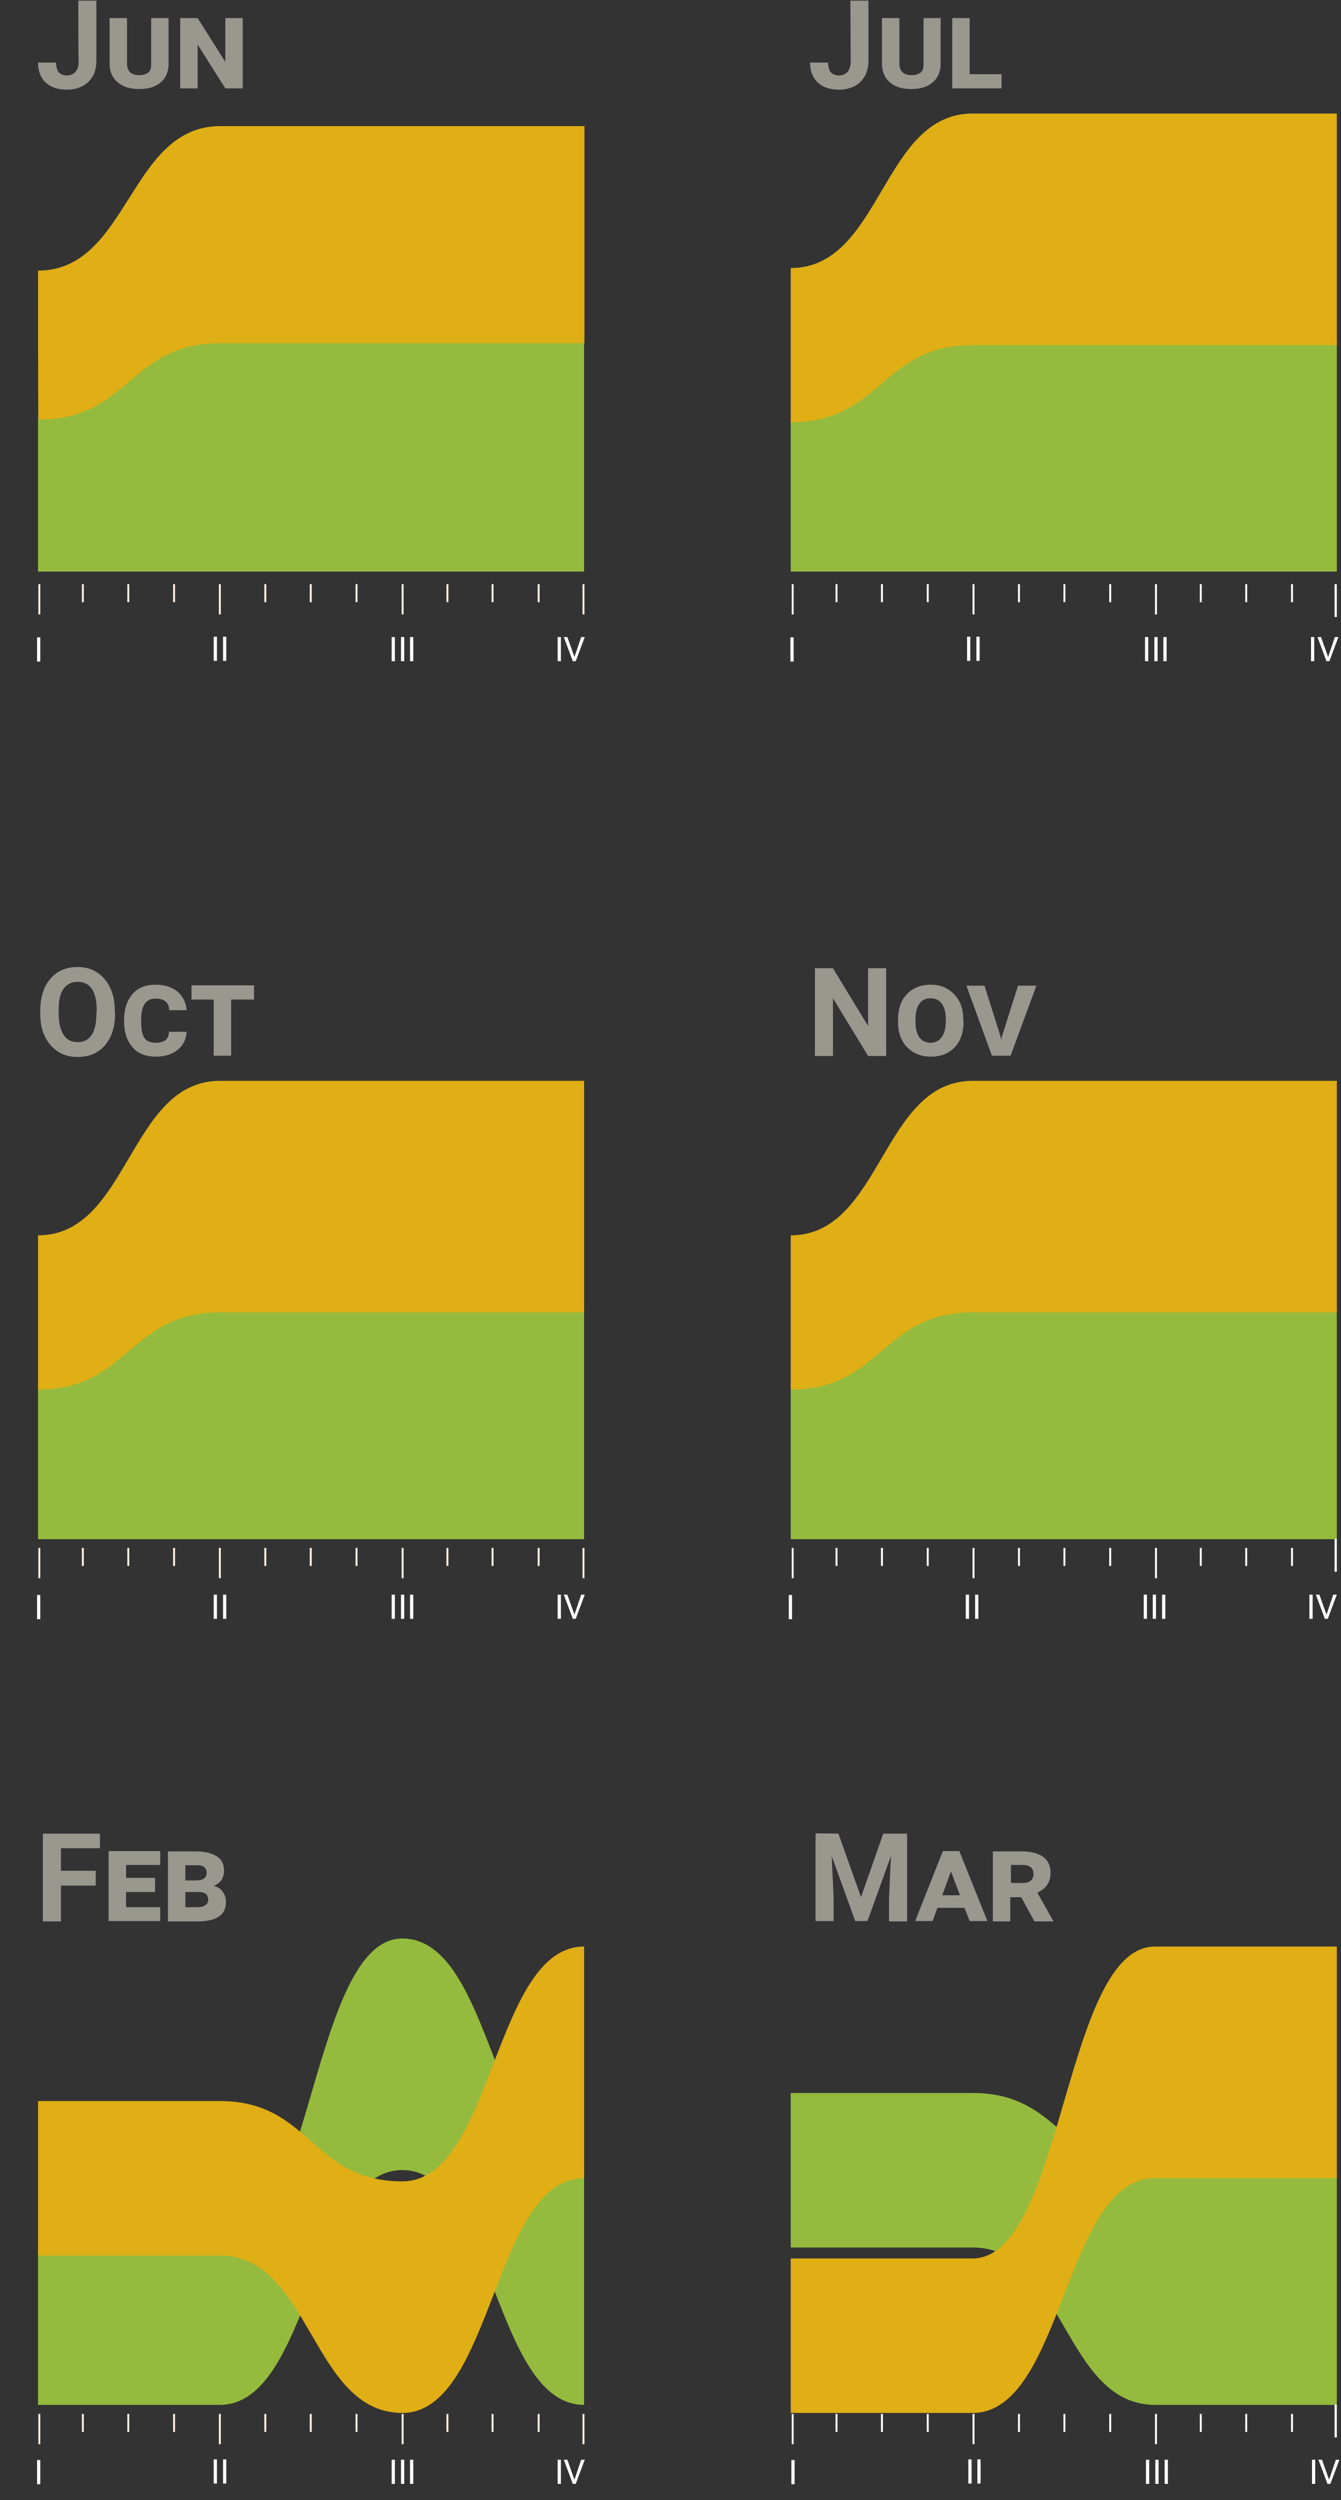 <?xml version="1.0" encoding="utf-8"?>
<!-- Generator: Adobe Illustrator 27.2.0, SVG Export Plug-In . SVG Version: 6.00 Build 0)  -->
<svg version="1.1" id="Layer_2_00000070109096751796512920000012092202976538133410_"
	 xmlns="http://www.w3.org/2000/svg" xmlns:xlink="http://www.w3.org/1999/xlink" x="0px" y="0px" viewBox="0 0 416 775.1"
	 style="enable-background:new 0 0 416 775.1;" xml:space="preserve">
<rect x="0" y="0" width="416" height="775.1" fill="#333333" stroke="none"/>
<style type="text/css">
	.st0{fill:#94BB3E;}
	.st1{fill:#E0AE15;}
	.st2{fill:#FFF1E4;}
	.st3{fill:#FFFFFF;}
	.st4{opacity:0.5;}
	.st5{fill:#FFFDEB;}
</style>
<g id="Layer_1-2">
	<g>
		<path class="st0" d="M11.8,129.4c28.2,0,28.2-23.9,56.4-23.9h113v71.7H11.8V129.4z"/>
		<path class="st1" d="M11.8,83.9C40,83.9,40,39.1,68.3,39.1h113v67.3h-113c-28.2,0-28.2,23.7-56.4,23.7
			C11.8,130.1,11.8,83.9,11.8,83.9z"/>
	</g>
	<g>
		<path class="st0" d="M245.3,129.4c28.2,0,28.2-23.9,56.4-23.9h113v71.7H245.3V129.4z"/>
		<path class="st1" d="M245.3,83.1c28.2,0,28.2-47.9,56.4-47.9h113V107h-113c-28.2,0-28.2,23.9-56.4,23.9L245.3,83.1L245.3,83.1z"/>
	</g>
	<g>
		<path class="st0" d="M11.8,429.4c28.2,0,28.2-23.9,56.4-23.9h113v71.7H11.8V429.4z"/>
		<path class="st1" d="M11.8,383c28.2,0,28.2-47.9,56.4-47.9h113v71.8h-113c-28.2,0-28.2,23.9-56.4,23.9L11.8,383L11.8,383z"/>
	</g>
	<g>
		<path class="st0" d="M245.3,429.4c28.2,0,28.2-23.9,56.4-23.9h113v71.7H245.3V429.4z"/>
		<path class="st1" d="M245.3,383c28.2,0,28.2-47.9,56.4-47.9h113v71.8h-113c-28.2,0-28.2,23.9-56.4,23.9L245.3,383L245.3,383z"/>
	</g>
	<g>
		<path class="st0" d="M11.8,697.7h56.4c28.3,0,28.3-96.7,56.6-96.7s28.2,72.8,56.4,72.8v71.8c-28.2,0-28.2-72.8-56.4-72.8
			s-28.3,72.8-56.6,72.8H11.8V697.7L11.8,697.7z"/>
		<path class="st1" d="M11.8,651.4h56.4c28.3,0,28.3,24.9,56.6,24.9s28.2-72.8,56.4-72.8v71.8c-28.2,0-28.2,72.8-56.4,72.8
			s-28.3-48.8-56.6-48.8H11.8V651.4z"/>
	</g>
	<g>
		<path class="st0" d="M245.3,648.9h56.4c28.3,0,28.3,24.9,56.6,24.9h56.4v71.8h-56.4c-28.3,0-28.3-48.8-56.6-48.8h-56.4
			L245.3,648.9L245.3,648.9z"/>
		<path class="st1" d="M245.3,700.2h56.4c28.3,0,28.3-96.7,56.6-96.7h56.4v71.8h-56.4c-28.3,0-28.3,72.8-56.6,72.8h-56.4
			L245.3,700.2L245.3,700.2z"/>
	</g>
	<g>
		<g id="xAxis">
			<rect x="11.9" y="181.1" class="st2" width="0.6" height="9.4"/>
			<rect x="25.4" y="181.1" class="st2" width="0.6" height="5.6"/>
			<rect x="39.5" y="181.1" class="st2" width="0.6" height="5.6"/>
			<rect x="53.7" y="181.1" class="st2" width="0.6" height="5.6"/>
			<rect x="67.9" y="181.1" class="st2" width="0.6" height="9.4"/>
			<rect x="82" y="181.1" class="st2" width="0.6" height="5.6"/>
			<rect x="96.1" y="181.1" class="st2" width="0.6" height="5.6"/>
			<rect x="110.3" y="181.1" class="st2" width="0.6" height="5.6"/>
			<rect x="124.6" y="181.1" class="st2" width="0.6" height="9.4"/>
			<rect x="138.5" y="181.1" class="st2" width="0.6" height="5.6"/>
			<rect x="152.5" y="181.1" class="st2" width="0.6" height="5.6"/>
			<rect x="166.8" y="181.1" class="st2" width="0.6" height="5.6"/>
			<rect x="180.7" y="181.1" class="st2" width="0.6" height="9.4"/>
		</g>
	</g>
	<g>
		<g id="xAxis-2">
			<rect x="245.6" y="181.1" class="st3" width="0.6" height="9.4"/>
			<rect x="259.2" y="181.1" class="st3" width="0.6" height="5.6"/>
			<rect x="273.3" y="181.1" class="st3" width="0.6" height="5.6"/>
			<rect x="287.5" y="181.1" class="st3" width="0.6" height="5.6"/>
			<rect x="301.7" y="181.1" class="st3" width="0.6" height="9.4"/>
			<rect x="315.8" y="181.1" class="st3" width="0.6" height="5.6"/>
			<rect x="329.9" y="181.1" class="st3" width="0.6" height="5.6"/>
			<rect x="344.1" y="181.1" class="st3" width="0.6" height="5.6"/>
			<rect x="358.3" y="181.1" class="st3" width="0.6" height="9.4"/>
			<rect x="372.2" y="181.1" class="st3" width="0.6" height="5.6"/>
			<rect x="386.3" y="181.1" class="st3" width="0.6" height="5.6"/>
			<rect x="400.5" y="181.1" class="st3" width="0.6" height="5.6"/>
			<rect x="414" y="181.1" class="st3" width="0.7" height="10.2"/>
		</g>
	</g>
	<g>
		<g id="xAxis-3">
			<rect x="11.9" y="479.9" class="st2" width="0.6" height="9.4"/>
			<rect x="25.4" y="479.9" class="st2" width="0.6" height="5.6"/>
			<rect x="39.5" y="479.9" class="st2" width="0.6" height="5.6"/>
			<rect x="53.7" y="479.9" class="st2" width="0.6" height="5.6"/>
			<rect x="67.9" y="479.9" class="st2" width="0.6" height="9.4"/>
			<rect x="82" y="479.9" class="st2" width="0.6" height="5.6"/>
			<rect x="96.1" y="479.9" class="st2" width="0.6" height="5.6"/>
			<rect x="110.3" y="479.9" class="st2" width="0.6" height="5.6"/>
			<rect x="124.6" y="479.9" class="st2" width="0.6" height="9.4"/>
			<rect x="138.5" y="479.9" class="st2" width="0.6" height="5.6"/>
			<rect x="152.5" y="479.9" class="st2" width="0.6" height="5.6"/>
			<rect x="166.8" y="479.9" class="st2" width="0.6" height="5.6"/>
			<rect x="180.7" y="479.9" class="st2" width="0.6" height="9.4"/>
		</g>
	</g>
	<g>
		<g id="xAxis-4">
			<rect x="245.6" y="479.9" class="st3" width="0.6" height="9.4"/>
			<rect x="259.2" y="479.9" class="st3" width="0.6" height="5.6"/>
			<rect x="273.3" y="479.9" class="st3" width="0.6" height="5.6"/>
			<rect x="287.5" y="479.9" class="st3" width="0.6" height="5.6"/>
			<rect x="301.7" y="479.9" class="st3" width="0.6" height="9.4"/>
			<rect x="315.8" y="479.9" class="st3" width="0.6" height="5.6"/>
			<rect x="329.9" y="479.9" class="st3" width="0.6" height="5.6"/>
			<rect x="344.1" y="479.9" class="st3" width="0.6" height="5.6"/>
			<rect x="358.3" y="479.9" class="st3" width="0.6" height="9.4"/>
			<rect x="372.2" y="479.9" class="st3" width="0.6" height="5.6"/>
			<rect x="386.3" y="479.9" class="st3" width="0.6" height="5.6"/>
			<rect x="400.5" y="479.9" class="st3" width="0.6" height="5.6"/>
			<rect x="414" y="477.1" class="st3" width="0.7" height="10.2"/>
		</g>
	</g>
	<g>
		<g id="xAxis-5">
			<rect x="11.9" y="748.4" class="st2" width="0.6" height="9.4"/>
			<rect x="25.4" y="748.4" class="st2" width="0.6" height="5.6"/>
			<rect x="39.5" y="748.4" class="st2" width="0.6" height="5.6"/>
			<rect x="53.7" y="748.4" class="st2" width="0.6" height="5.6"/>
			<rect x="67.9" y="748.4" class="st2" width="0.6" height="9.4"/>
			<rect x="82" y="748.4" class="st2" width="0.6" height="5.6"/>
			<rect x="96.1" y="748.4" class="st2" width="0.6" height="5.6"/>
			<rect x="110.3" y="748.4" class="st2" width="0.6" height="5.6"/>
			<rect x="124.6" y="748.4" class="st2" width="0.6" height="9.4"/>
			<rect x="138.5" y="748.4" class="st2" width="0.6" height="5.6"/>
			<rect x="152.5" y="748.4" class="st2" width="0.6" height="5.6"/>
			<rect x="166.8" y="748.4" class="st2" width="0.6" height="5.6"/>
			<rect x="180.7" y="748.4" class="st2" width="0.6" height="9.4"/>
		</g>
	</g>
	<g>
		<g id="xAxis-6">
			<rect x="245.6" y="748.4" class="st3" width="0.6" height="9.4"/>
			<rect x="259.2" y="748.4" class="st3" width="0.6" height="5.6"/>
			<rect x="273.3" y="748.4" class="st3" width="0.6" height="5.6"/>
			<rect x="287.5" y="748.4" class="st3" width="0.6" height="5.6"/>
			<rect x="301.7" y="748.4" class="st3" width="0.6" height="9.4"/>
			<rect x="315.8" y="748.4" class="st3" width="0.6" height="5.6"/>
			<rect x="329.9" y="748.4" class="st3" width="0.6" height="5.6"/>
			<rect x="344.1" y="748.4" class="st3" width="0.6" height="5.6"/>
			<rect x="358.3" y="748.4" class="st3" width="0.6" height="9.4"/>
			<rect x="372.2" y="748.4" class="st3" width="0.6" height="5.6"/>
			<rect x="386.3" y="748.4" class="st3" width="0.6" height="5.6"/>
			<rect x="400.5" y="748.4" class="st3" width="0.6" height="5.6"/>
			<rect x="414" y="745.5" class="st3" width="0.7" height="10.2"/>
		</g>
	</g>
	<g class="st4">
		<path class="st5" d="M24.3,0.2h5.6V19c0,1.7-0.4,3.3-1.1,4.6C28,24.9,27,26,25.6,26.7c-1.4,0.7-3,1.1-4.7,1.1
			c-2.9,0-5.1-0.7-6.7-2.2s-2.4-3.5-2.4-6.2h5.6c0,1.3,0.3,2.3,0.8,3c0.6,0.6,1.4,1,2.6,1c1.1,0,1.9-0.4,2.6-1.1
			c0.6-0.7,1-1.8,1-3.1C24.3,19,24.3,0.2,24.3,0.2z"/>
		<path class="st5" d="M52.3,5.6v14.1c0,2.5-0.8,4.4-2.4,5.8c-1.6,1.4-3.8,2.1-6.7,2.1s-5.1-0.7-6.7-2.1c-1.7-1.4-2.5-3.3-2.5-5.8
			V5.6h5.4v14.3c0.1,2.2,1.3,3.4,3.8,3.4c1.2,0,2.1-0.3,2.8-0.8s0.9-1.5,0.9-2.8V5.6H52.3L52.3,5.6z"/>
		<path class="st5" d="M75.3,27.4h-5.4l-8.6-13.6v13.6h-5.4V5.6h5.4l8.6,13.6V5.6h5.4V27.4z"/>
	</g>
	<g class="st4">
		<path class="st5" d="M263.8,0.2h5.6V19c0,1.7-0.4,3.3-1.1,4.6c-0.8,1.3-1.8,2.4-3.2,3.1c-1.4,0.7-3,1.1-4.7,1.1
			c-2.9,0-5.1-0.7-6.7-2.2s-2.4-3.5-2.4-6.2h5.6c0,1.3,0.3,2.3,0.8,3c0.6,0.6,1.4,1,2.6,1c1.1,0,1.9-0.4,2.6-1.1
			c0.6-0.7,1-1.8,1-3.1L263.8,0.2L263.8,0.2z"/>
		<path class="st5" d="M291.8,5.6v14.1c0,2.5-0.8,4.4-2.4,5.8s-3.8,2.1-6.7,2.1s-5.1-0.7-6.7-2.1s-2.4-3.4-2.4-5.8V5.6h5.4v14.3
			c0.1,2.2,1.3,3.4,3.8,3.4c1.2,0,2.1-0.3,2.8-0.8s0.9-1.5,0.9-2.8V5.6H291.8L291.8,5.6z"/>
		<path class="st5" d="M300.8,23h9.9v4.4h-15.3V5.6h5.4V23z"/>
	</g>
	<g class="st4">
		<g>
			<path class="st5" d="M35.7,314.4c0,2.7-0.5,5-1.4,7c-1,2-2.3,3.6-4.1,4.7c-1.8,1.1-3.8,1.6-6.1,1.6s-4.3-0.5-6-1.6
				s-3.1-2.6-4.1-4.6s-1.5-4.3-1.5-6.9v-1.4c0-2.7,0.5-5,1.4-7.1c1-2,2.3-3.6,4.1-4.7c1.8-1.1,3.8-1.6,6-1.6s4.3,0.5,6,1.6
				s3.1,2.6,4.1,4.7c1,2,1.5,4.4,1.5,7L35.7,314.4L35.7,314.4z M30,313.1c0-2.9-0.5-5-1.5-6.5s-2.5-2.2-4.4-2.2s-3.3,0.7-4.4,2.2
				s-1.5,3.6-1.5,6.4v1.3c0,2.8,0.5,4.9,1.5,6.5s2.5,2.3,4.4,2.3s3.3-0.7,4.3-2.2s1.5-3.6,1.5-6.5L30,313.1L30,313.1z"/>
			<path class="st5" d="M57.9,319.9c-0.2,2.4-1.1,4.3-2.8,5.6c-1.7,1.4-4,2.1-6.8,2.1c-3,0-5.4-0.9-7.1-2.8
				c-1.7-1.9-2.6-4.4-2.7-7.6V316c0-3.2,0.9-5.8,2.6-7.8s4.1-2.9,7.1-2.9c2.8,0,5.1,0.7,6.8,2.1s2.7,3.4,2.9,5.8h-5.4
				c-0.1-2.4-1.5-3.6-4.3-3.6s-4.3,2-4.4,6v1.4c0,2.2,0.3,3.8,1,4.8s1.8,1.5,3.4,1.5c1.4,0,2.4-0.3,3.1-0.8c0.7-0.5,1.1-1.4,1.1-2.6
				H57.9L57.9,319.9z"/>
			<path class="st5" d="M78.8,309.9h-7.1v17.4h-5.4v-17.4h-6.9v-4.4h19.4V309.9L78.8,309.9z"/>
		</g>
	</g>
	<g class="st4">
		<g>
			<path class="st5" d="M274.9,327.4h-5.6l-10.9-17.9v17.9h-5.6v-27.2h5.6l10.9,17.9v-17.9h5.6V327.4z"/>
			<path class="st5" d="M298.9,316.9c0,2.1-0.4,4-1.2,5.6s-2,2.9-3.6,3.8c-1.5,0.9-3.3,1.3-5.3,1.3s-3.7-0.4-5.3-1.3
				c-1.5-0.9-2.8-2.1-3.6-3.7c-0.9-1.6-1.3-3.5-1.3-5.6v-1c0-2.1,0.4-4,1.2-5.6s2-2.9,3.6-3.8s3.3-1.3,5.3-1.3s3.7,0.4,5.2,1.3
				s2.7,2.1,3.6,3.7s1.3,3.5,1.3,5.6L298.9,316.9L298.9,316.9z M293.4,316c0-2.1-0.4-3.6-1.2-4.8c-0.8-1.1-2-1.7-3.5-1.7
				s-2.7,0.5-3.5,1.7c-0.8,1.1-1.2,2.7-1.2,4.8v0.9c0,2,0.4,3.6,1.2,4.7s2,1.7,3.5,1.7c1.4,0,2.6-0.6,3.4-1.7s1.3-2.7,1.3-4.8
				L293.4,316L293.4,316z"/>
			<path class="st5" d="M310.4,321.4l0.2,1l0.2-1l5-15.8h5.7l-8,21.7h-5.8l-7.9-21.7h5.6L310.4,321.4L310.4,321.4z"/>
		</g>
	</g>
	<g class="st4">
		<g>
			<path class="st5" d="M29.7,584.6H18.9v11.1h-5.6v-27.2H31v4.5H18.9v7h10.8V584.6L29.7,584.6z"/>
			<path class="st5" d="M48.1,586.6h-9v4.7h10.6v4.3h-16v-21.7h16v4.3H39.1v4h9V586.6L48.1,586.6z"/>
			<path class="st5" d="M52.1,595.7V574h8.4c2.9,0,5.1,0.5,6.7,1.5s2.3,2.5,2.3,4.5c0,1.1-0.3,2.1-0.8,2.9c-0.6,0.8-1.4,1.4-2.4,1.8
				c1.2,0.3,2.2,0.9,2.8,1.8s1,1.9,1,3c0,2.2-0.7,3.7-2.2,4.7s-3.6,1.5-6.5,1.5H52.1L52.1,595.7z M57.5,583h3.3
				c2.2,0,3.3-0.8,3.3-2.3c0-0.9-0.3-1.5-0.8-1.9s-1.3-0.5-2.4-0.5h-3.4L57.5,583L57.5,583z M57.5,586.6v4.7h3.8
				c1,0,1.8-0.2,2.4-0.6s0.9-1,0.9-1.7c0-1.6-1-2.4-2.8-2.4H57.5L57.5,586.6z"/>
		</g>
	</g>
	<g class="st4">
		<g>
			<path class="st5" d="M260.1,568.5l7,19.7l6.9-19.7h7.4v27.2h-5.6v-7.5l0.6-12.8l-7.3,20.2h-3.8l-7.3-20.2l0.6,12.8v7.4H253v-27.2
				L260.1,568.5L260.1,568.5z"/>
			<path class="st5" d="M299.2,591.5h-8.4l-1.5,4.1h-5.4l8.6-21.7h5.1l8.7,21.7h-5.5L299.2,591.5L299.2,591.5z M292.3,587.6h5.5
				l-2.8-7.4L292.3,587.6L292.3,587.6z"/>
			<path class="st5" d="M316.8,588.2h-3.4v7.5H308V574h9.1c2.8,0,4.9,0.6,6.5,1.7c1.5,1.1,2.3,2.8,2.3,4.8c0,1.5-0.3,2.8-1,3.8
				c-0.6,1-1.7,1.8-3.1,2.5l4.9,8.7v0.2h-5.8L316.8,588.2L316.8,588.2z M313.5,583.8h3.7c2.2,0,3.4-0.9,3.4-2.8s-1.2-2.8-3.5-2.8
				h-3.5v5.6H313.5z"/>
		</g>
	</g>
</g>
<g>
	<path class="st3" d="M12.5,502h-1v-7.5h1V502z"/>
	<g>
		<g>
			<path class="st3" d="M67.3,501.9h-1v-7.5h1V501.9z"/>
			<path class="st3" d="M70.2,501.9h-1v-7.5h1V501.9z"/>
		</g>
	</g>
	<g>
		<g>
			<path class="st3" d="M122.5,501.9h-1v-7.5h1V501.9z"/>
			<path class="st3" d="M125.4,501.9h-1v-7.5h1V501.9z"/>
			<path class="st3" d="M128.2,501.9h-1v-7.5h1V501.9z"/>
		</g>
	</g>
	<g>
		<g>
			<path class="st3" d="M174,501.9h-1v-7.5h1V501.9z"/>
			<path class="st3" d="M178.2,500.6l2.1-6.2h1.1l-2.8,7.5h-0.9l-2.8-7.5h1.1L178.2,500.6z"/>
		</g>
	</g>
</g>
<g>
	<path class="st3" d="M245.7,502h-1v-7.5h1V502z"/>
	<g>
		<g>
			<path class="st3" d="M300.6,501.9h-1v-7.5h1V501.9z"/>
			<path class="st3" d="M303.5,501.9h-1v-7.5h1V501.9z"/>
		</g>
	</g>
	<g>
		<g>
			<path class="st3" d="M355.8,501.9h-1v-7.5h1V501.9z"/>
			<path class="st3" d="M358.6,501.9h-1v-7.5h1V501.9z"/>
			<path class="st3" d="M361.5,501.9h-1v-7.5h1V501.9z"/>
		</g>
	</g>
	<g>
		<g>
			<path class="st3" d="M407.2,501.9h-1v-7.5h1V501.9z"/>
			<path class="st3" d="M411.5,500.6l2.1-6.2h1.1l-2.8,7.5H411l-2.8-7.5h1.1L411.5,500.6z"/>
		</g>
	</g>
</g>
<g>
	<path class="st3" d="M12.5,205.1h-1v-7.5h1V205.1z"/>
	<g>
		<g>
			<path class="st3" d="M67.3,204.9h-1v-7.5h1V204.9z"/>
			<path class="st3" d="M70.2,204.9h-1v-7.5h1V204.9z"/>
		</g>
	</g>
	<g>
		<g>
			<path class="st3" d="M122.5,205h-1v-7.5h1V205z"/>
			<path class="st3" d="M125.4,205h-1v-7.5h1V205z"/>
			<path class="st3" d="M128.2,205h-1v-7.5h1V205z"/>
		</g>
	</g>
	<g>
		<g>
			<path class="st3" d="M174,205h-1v-7.5h1V205z"/>
			<path class="st3" d="M178.2,203.7l2.1-6.2h1.1l-2.8,7.5h-0.9l-2.8-7.5h1.1L178.2,203.7z"/>
		</g>
	</g>
</g>
<g>
	<path class="st3" d="M246.2,205.1h-1v-7.5h1V205.1z"/>
	<g>
		<g>
			<path class="st3" d="M301,204.9h-1v-7.5h1V204.9z"/>
			<path class="st3" d="M303.9,204.9h-1v-7.5h1V204.9z"/>
		</g>
	</g>
	<g>
		<g>
			<path class="st3" d="M356.2,205h-1v-7.5h1V205z"/>
			<path class="st3" d="M359.1,205h-1v-7.5h1V205z"/>
			<path class="st3" d="M361.9,205h-1v-7.5h1V205z"/>
		</g>
	</g>
	<g>
		<g>
			<path class="st3" d="M407.7,205h-1v-7.5h1V205z"/>
			<path class="st3" d="M412,203.7l2.1-6.2h1.1l-2.8,7.5h-0.9l-2.8-7.5h1.1L412,203.7z"/>
		</g>
	</g>
</g>
<g>
	<path class="st3" d="M12.5,770.2h-1v-7.5h1V770.2z"/>
	<g>
		<g>
			<path class="st3" d="M67.3,770h-1v-7.5h1V770z"/>
			<path class="st3" d="M70.2,770h-1v-7.5h1V770z"/>
		</g>
	</g>
	<g>
		<g>
			<path class="st3" d="M122.5,770.1h-1v-7.5h1V770.1z"/>
			<path class="st3" d="M125.4,770.1h-1v-7.5h1V770.1z"/>
			<path class="st3" d="M128.2,770.1h-1v-7.5h1V770.1z"/>
		</g>
	</g>
	<g>
		<g>
			<path class="st3" d="M174,770.1h-1v-7.5h1V770.1z"/>
			<path class="st3" d="M178.2,768.8l2.1-6.2h1.1l-2.8,7.5h-0.9l-2.8-7.5h1.1L178.2,768.8z"/>
		</g>
	</g>
</g>
<g>
	<path class="st3" d="M246.5,770.2h-1v-7.5h1V770.2z"/>
	<g>
		<g>
			<path class="st3" d="M301.4,770h-1v-7.5h1V770z"/>
			<path class="st3" d="M304.2,770h-1v-7.5h1V770z"/>
		</g>
	</g>
	<g>
		<g>
			<path class="st3" d="M356.5,770.1h-1v-7.5h1V770.1z"/>
			<path class="st3" d="M359.4,770.1h-1v-7.5h1V770.1z"/>
			<path class="st3" d="M362.3,770.1h-1v-7.5h1V770.1z"/>
		</g>
	</g>
	<g>
		<g>
			<path class="st3" d="M408,770.1h-1v-7.5h1V770.1z"/>
			<path class="st3" d="M412.3,768.8l2.1-6.2h1.1l-2.8,7.5h-0.9l-2.8-7.5h1.1L412.3,768.8z"/>
		</g>
	</g>
</g>
</svg>
